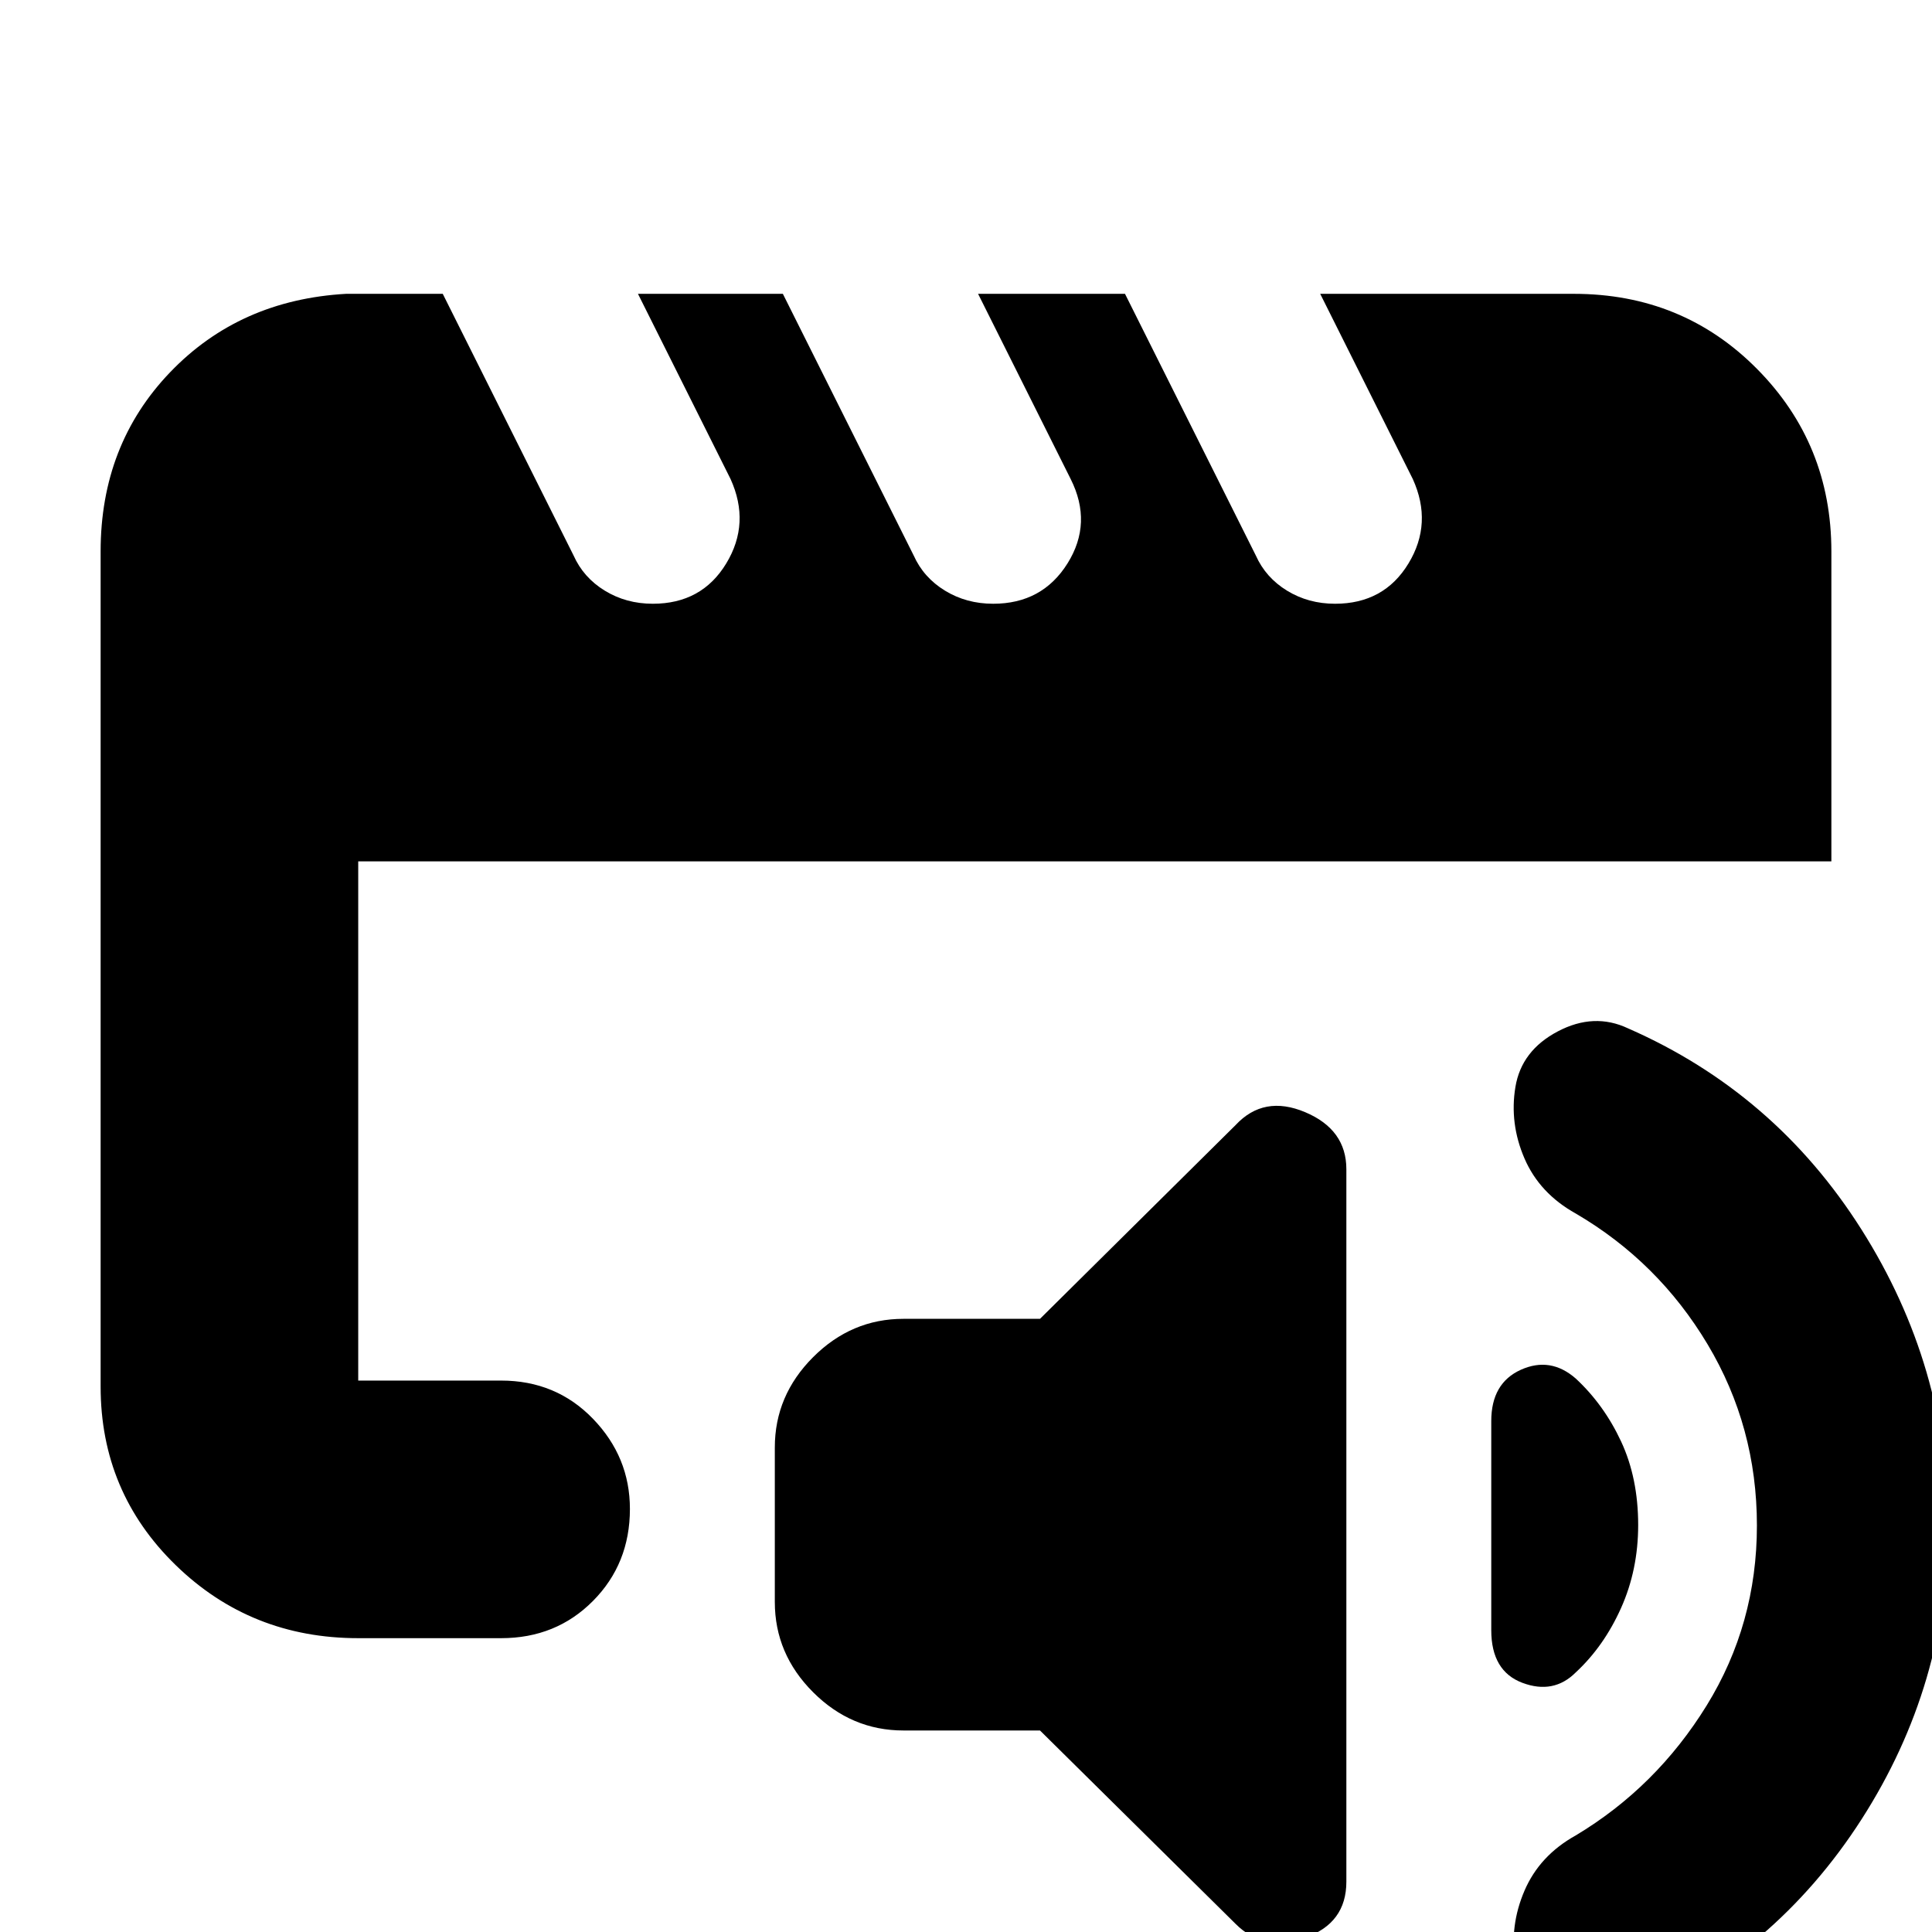 <svg xmlns="http://www.w3.org/2000/svg" height="20" viewBox="0 -960 960 960" width="20"><path d="M178-274v-292 88-78 307-25Zm0 128q-53.4 0-90.7-36.3Q50-218.6 50-271v-415q0-53 34.5-89t87.5-39h48l65 130q4.91 11 15.52 17.5 10.62 6.5 23.86 6.5 24.33 0 36.47-20Q373-700 363-722l-46-92h72l65 130q4.93 11 15.57 17.5 10.65 6.5 23.93 6.5 24.4 0 36.95-20.06Q543-700.13 532-722l-46-92h73l65 130q4.91 11 15.52 17.5 10.62 6.5 23.86 6.5 24.33 0 36.47-20Q712-700 702-722l-46-92h126q54.1 0 91.05 37.3Q910-739.4 910-686v154H178v258h71q27.3 0 45.65 18.99Q313-236.02 313-210.21q0 27.21-18.35 45.71T249-146h-71Zm270.92 45.87q-25.86 0-44.89-19.01Q385-138.16 385-164v-76.75q0-25.85 19.03-44.89t44.89-19.04h67.85L614-401q14-15 34.5-6.38Q669-398.75 669-379v354q0 20.67-20.5 27.83Q628 10 614-4l-97.23-96.13h-67.85ZM968-202q0 79-43 146T809 43q-17 7-35-1.5T753 15q-3-18 4.5-35.5T783-48q40-24 65-64.5t25-89.5q0-49-24.5-90T783-357q-18-10-25.5-27.39t-4.5-35.5q3-18.11 21.05-27.61Q792.09-457 809-449q73 32 116 100t43 147Zm-185-73q14 13 22.5 31.22t8.5 41.58q0 22.2-8.5 41.2-8.5 19-22.5 32-11 11-26.5 5.2-15.5-5.81-15.5-26.17v-103.91q0-18.86 14.71-25.49Q770.43-286 783-275Z"/></svg>